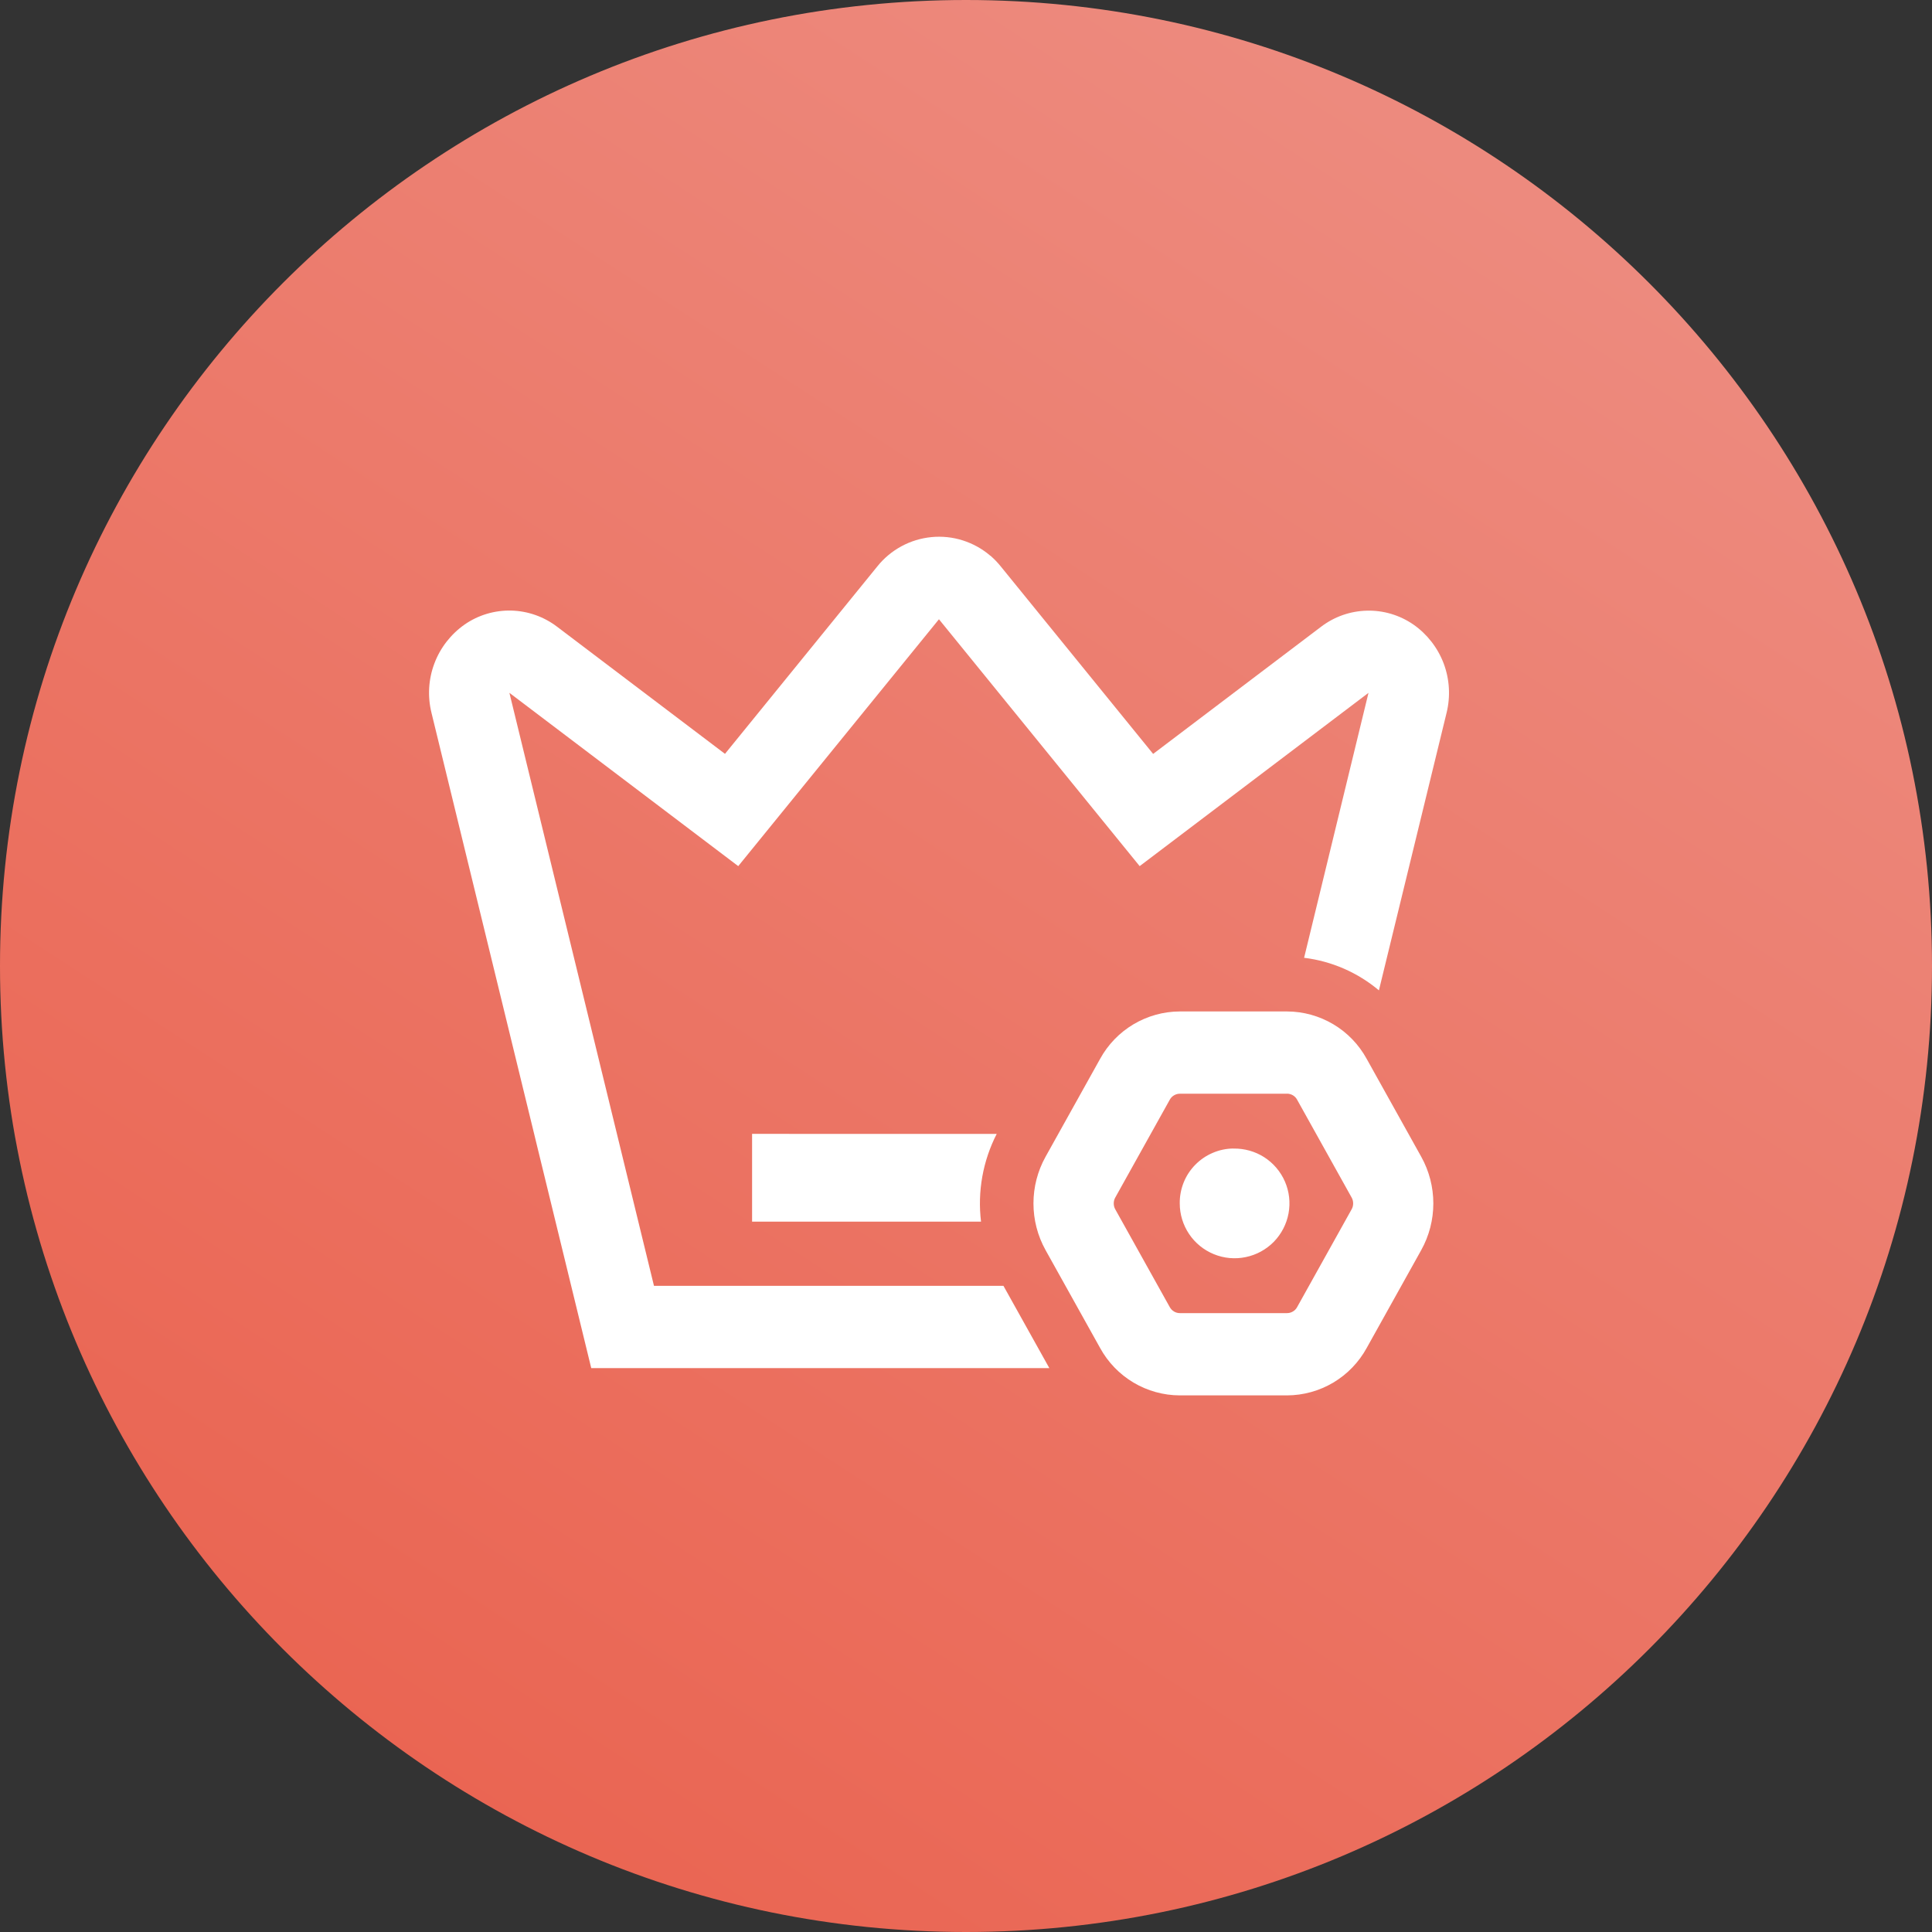 <svg width="36" height="36" viewBox="0 0 36 36" fill="none" xmlns="http://www.w3.org/2000/svg">
<rect x="0" y="0" width="36" height="36" fill="#333333" stroke="none"/>
<path d="M36 18C36 8.059 27.941 0 18 0C8.059 0 0 8.059 0 18C0 27.941 8.059 36 18 36C27.941 36 36 27.941 36 18Z" fill="url(#paint0_linear_5993_109243)"/>
<path d="M23.983 18.847C24.287 18.848 24.584 18.931 24.845 19.086C25.106 19.241 25.32 19.464 25.466 19.73L26.483 21.555C26.631 21.821 26.708 22.12 26.708 22.424C26.708 22.728 26.631 23.027 26.483 23.293L25.466 25.118C25.32 25.384 25.105 25.607 24.845 25.762C24.584 25.917 24.286 26 23.982 26.001H21.982C21.679 26 21.381 25.917 21.12 25.762C20.859 25.606 20.645 25.384 20.499 25.118L19.482 23.293C19.334 23.027 19.257 22.728 19.257 22.424C19.257 22.12 19.334 21.821 19.482 21.555L20.499 19.73C20.645 19.464 20.86 19.241 21.121 19.086C21.382 18.931 21.679 18.848 21.983 18.847H23.983ZM18.457 10.356C18.527 10.417 18.591 10.484 18.649 10.556L21.487 14.048L24.617 11.678C24.863 11.491 25.161 11.386 25.47 11.379C25.779 11.371 26.082 11.462 26.336 11.637C26.593 11.816 26.79 12.07 26.901 12.363C27.011 12.657 27.03 12.977 26.955 13.282L25.694 18.454C25.298 18.121 24.814 17.91 24.3 17.847L25.5 12.91L21.236 16.139L17.496 11.539L13.756 16.139L9.492 12.91L12.186 23.96H18.698L19.553 25.493H11.017L8.04 13.282C7.965 12.977 7.983 12.657 8.094 12.363C8.204 12.069 8.402 11.816 8.659 11.636C8.913 11.46 9.217 11.37 9.526 11.377C9.835 11.385 10.133 11.49 10.379 11.677L13.509 14.047L16.347 10.555C16.47 10.401 16.623 10.273 16.797 10.179C16.97 10.085 17.161 10.027 17.358 10.008C17.554 9.989 17.753 10.01 17.941 10.07C18.129 10.13 18.303 10.226 18.453 10.355L18.457 10.356ZM23.983 20.38H21.983C21.945 20.38 21.908 20.391 21.876 20.41C21.843 20.429 21.816 20.457 21.798 20.49L20.781 22.315C20.762 22.348 20.753 22.386 20.753 22.424C20.753 22.462 20.762 22.5 20.781 22.533L21.798 24.358C21.817 24.391 21.843 24.419 21.876 24.438C21.909 24.458 21.946 24.468 21.984 24.468H23.984C24.022 24.468 24.059 24.457 24.091 24.438C24.124 24.419 24.151 24.391 24.169 24.358L25.186 22.533C25.205 22.5 25.214 22.462 25.214 22.424C25.214 22.386 25.205 22.348 25.186 22.315L24.169 20.49C24.151 20.456 24.124 20.429 24.091 20.409C24.058 20.39 24.021 20.379 23.983 20.379V20.38ZM22.983 21.402C23.186 21.398 23.386 21.454 23.557 21.563C23.728 21.673 23.862 21.831 23.943 22.017C24.024 22.204 24.047 22.41 24.01 22.61C23.973 22.809 23.878 22.993 23.736 23.139C23.593 23.284 23.412 23.383 23.213 23.424C23.014 23.466 22.807 23.447 22.619 23.37C22.431 23.293 22.27 23.163 22.157 22.994C22.044 22.826 21.983 22.627 21.983 22.424C21.981 22.291 22.006 22.16 22.055 22.036C22.104 21.913 22.177 21.801 22.27 21.706C22.363 21.611 22.473 21.535 22.595 21.483C22.717 21.43 22.848 21.402 22.981 21.401L22.983 21.402ZM18.572 21.129C18.314 21.633 18.212 22.202 18.28 22.764H14.014V21.128L18.572 21.129Z" fill="white"/>
<defs>
<linearGradient id="paint0_linear_5993_109243" x1="29.664" y1="3.564" x2="8.604" y2="36" gradientUnits="userSpaceOnUse">
<stop stop-color="#ED8B7F"/>
<stop offset="1" stop-color="#EA6350"/>
</linearGradient>
</defs>
</svg>
